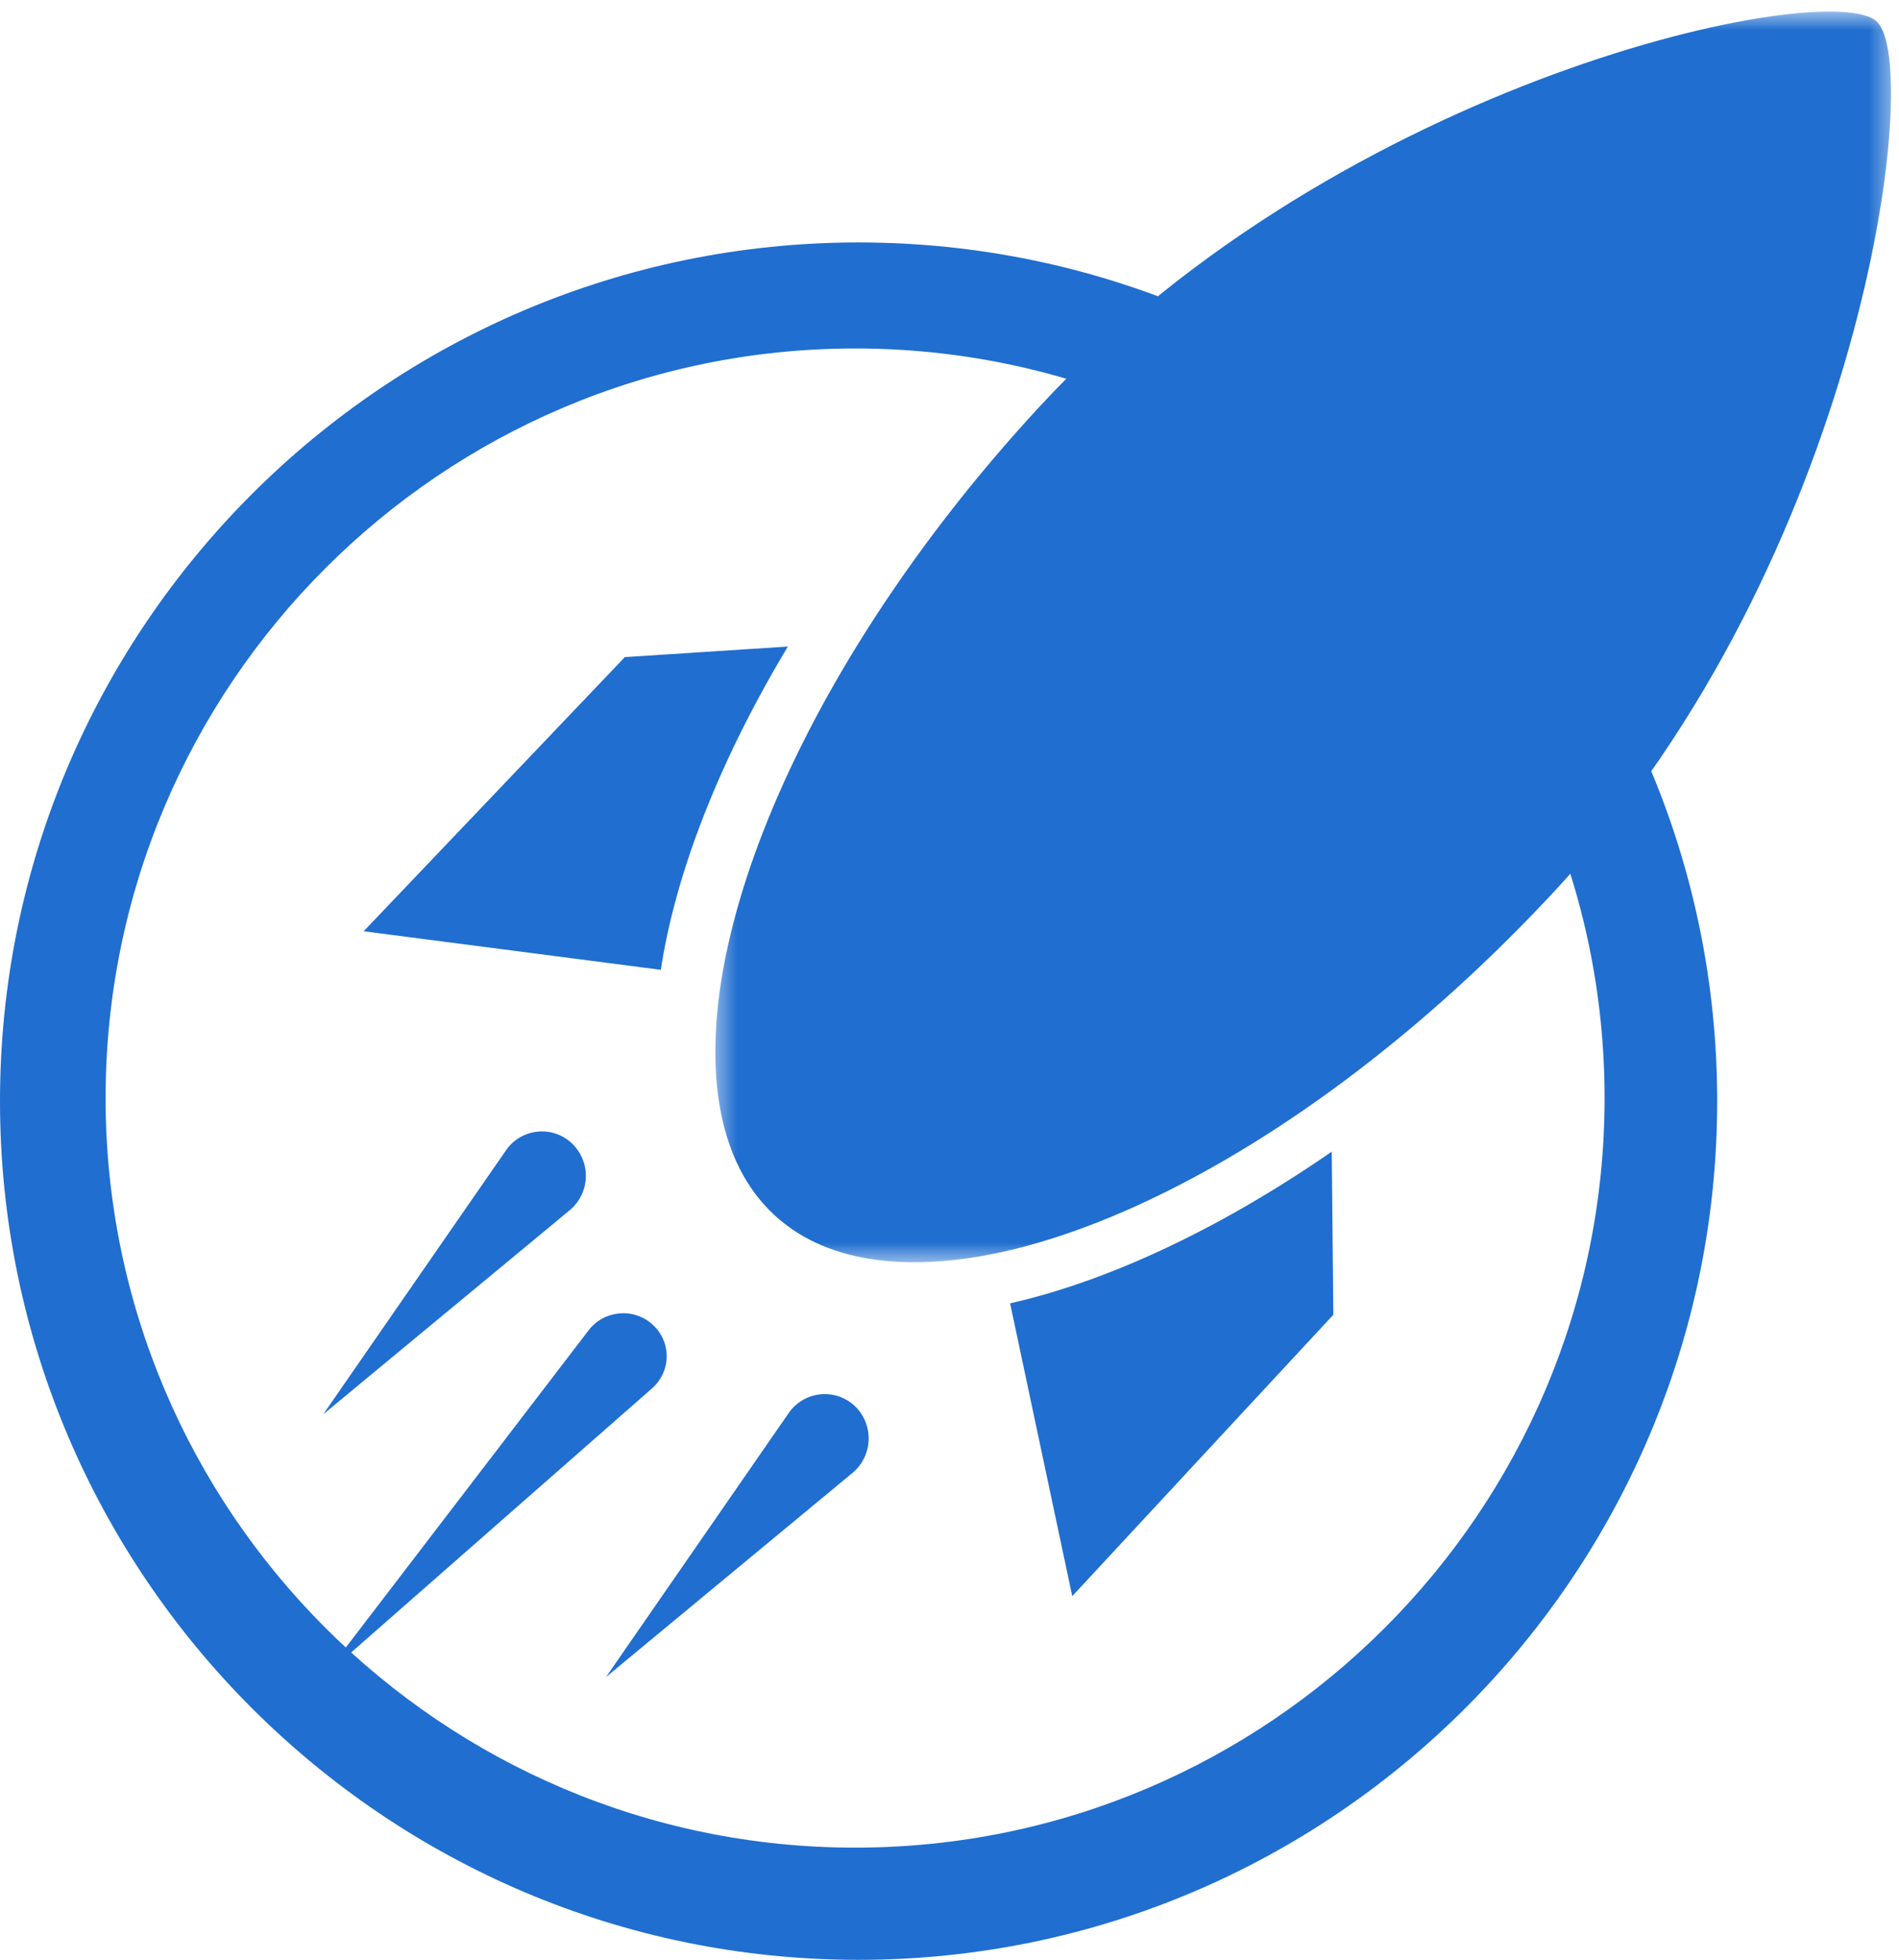 <svg xmlns="http://www.w3.org/2000/svg" xmlns:xlink="http://www.w3.org/1999/xlink" width="94" height="97"><defs><path id="a" d="M58.605.573v61.902H.41V.573z"/></defs><g fill="none" fill-rule="evenodd"><path d="M30.93 32.523L39 32c-3.364 5.596-5.554 11.164-6.289 16L18 46.092l12.93-13.57zm-2.727 27.373L16 70l9.043-13.061c.331-.482.83-.8 1.4-.905a2.146 2.146 0 0 1 1.864.555 2.213 2.213 0 0 1-.104 3.307m4.069 8.822L16 83l13.138-17.16c.346-.45.85-.742 1.417-.82a2.14 2.14 0 0 1 1.76.551 2.1 2.1 0 0 1 .239 2.847 1.95 1.95 0 0 1-.282.3" fill="#206ecf"/><g transform="translate(35)"><mask id="b" fill="#fff"><use xlink:href="#a"/></mask><path d="M3.32 60.127C.462 57.472.21 53.21.504 50.092l.003-.02c.522-5.487 3.145-12.186 7.384-18.866l.017-.027c2.426-3.82 5.294-7.53 8.528-11.03 15.072-16.311 39.1-21.28 41.46-19.087 2.361 2.194-.75 26.597-15.822 42.909-3.246 3.513-6.726 6.67-10.342 9.387-6.32 4.746-12.783 7.879-18.198 8.819-3.08.534-7.35.612-10.214-2.05" fill="#206ecf" mask="url(#b)"/></g><path d="M42.205 72.894L30 83l9.042-13.065a2.17 2.17 0 0 1 3.268-.348 2.219 2.219 0 0 1-.105 3.307M53.076 79L50 64.508c4.9-1.11 10.441-3.723 15.921-7.508L66 65.071 53.076 79z" fill="#206ecf"/><path d="M42.327 17.247c-20.457 0-37.1 16.642-37.1 37.1 0 20.457 16.643 37.1 37.1 37.1s37.1-16.643 37.1-37.1c0-20.458-16.643-37.1-37.1-37.1M42.5 97C19.065 97 0 77.935 0 54.5S19.065 12 42.5 12 85 31.065 85 54.5 65.935 97 42.5 97" fill="#206ecf"/></g></svg>